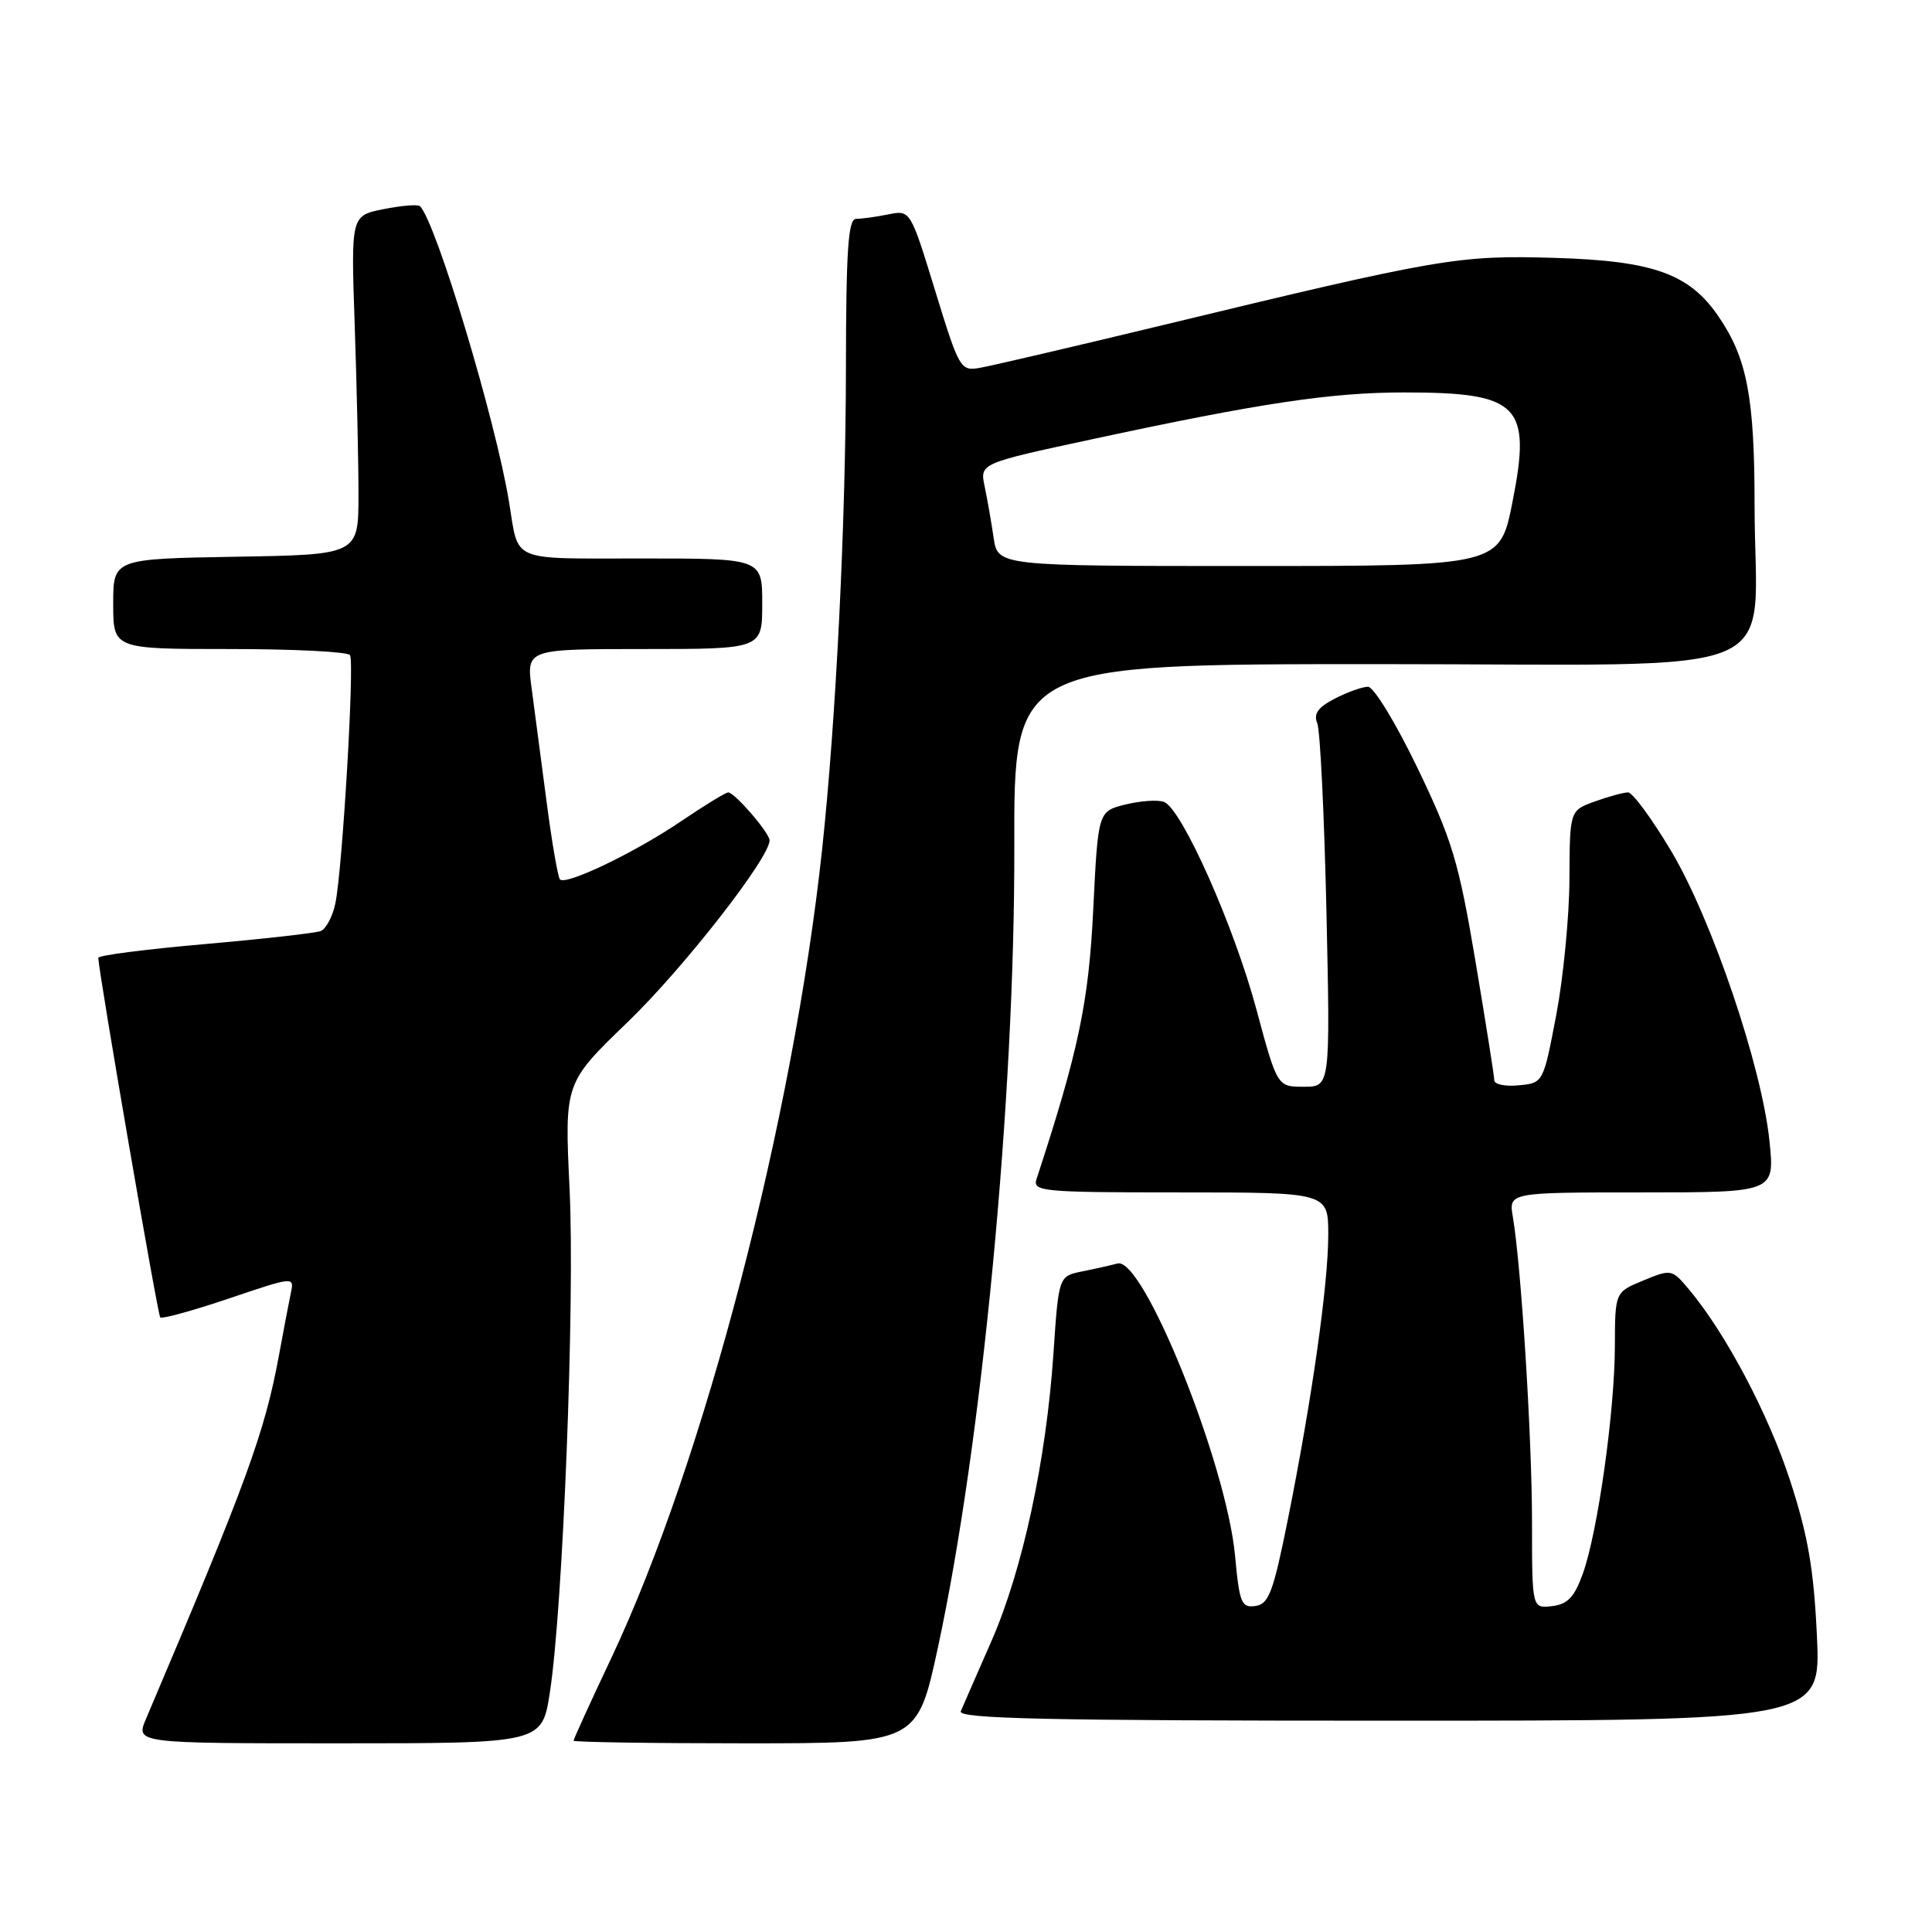 <?xml version="1.0" encoding="UTF-8" standalone="no"?>
<!DOCTYPE svg PUBLIC "-//W3C//DTD SVG 1.1//EN" "http://www.w3.org/Graphics/SVG/1.1/DTD/svg11.dtd" >
<svg xmlns="http://www.w3.org/2000/svg" xmlns:xlink="http://www.w3.org/1999/xlink" version="1.1" viewBox="0 0 256 256">
 <g >
 <path fill="currentColor"
d=" M 72.86 224.25 C 74.60 213.03 76.19 172.42 75.47 157.50 C 74.80 143.50 74.80 143.50 83.15 135.45 C 90.56 128.31 102.05 113.58 101.97 111.34 C 101.93 110.32 97.34 105.00 96.49 105.00 C 96.16 105.00 93.33 106.73 90.20 108.85 C 84.10 112.98 75.01 117.34 74.20 116.53 C 73.93 116.26 73.13 111.64 72.43 106.27 C 71.73 100.90 70.84 94.14 70.45 91.25 C 69.74 86.00 69.74 86.00 85.37 86.00 C 101.00 86.00 101.00 86.00 101.00 80.00 C 101.00 74.00 101.00 74.00 85.07 74.00 C 67.35 74.00 68.78 74.61 67.45 66.50 C 65.67 55.66 57.78 29.44 55.65 27.32 C 55.39 27.06 53.23 27.23 50.84 27.71 C 46.50 28.57 46.50 28.57 47.00 43.04 C 47.27 50.99 47.50 61.10 47.50 65.50 C 47.50 73.50 47.50 73.50 31.25 73.77 C 15.00 74.05 15.00 74.05 15.00 80.02 C 15.00 86.00 15.00 86.00 30.44 86.00 C 38.93 86.00 46.11 86.36 46.38 86.81 C 46.99 87.80 45.37 115.24 44.44 119.69 C 44.08 121.44 43.20 123.09 42.49 123.37 C 41.78 123.64 34.85 124.42 27.10 125.10 C 19.34 125.78 13.01 126.59 13.02 126.92 C 13.11 129.04 20.89 174.22 21.23 174.56 C 21.46 174.80 25.56 173.67 30.33 172.06 C 38.96 169.14 39.00 169.14 38.54 171.31 C 38.29 172.52 37.58 176.20 36.98 179.50 C 35.07 189.85 32.75 196.21 19.35 227.75 C 17.97 231.00 17.97 231.00 44.90 231.00 C 71.82 231.00 71.82 231.00 72.86 224.25 Z  M 124.29 218.25 C 130.12 191.24 134.48 145.48 134.40 112.25 C 134.34 88.00 134.34 88.00 182.62 88.00 C 238.41 88.00 232.51 90.49 232.49 67.00 C 232.49 52.68 231.51 47.51 227.75 41.99 C 223.87 36.27 219.10 34.56 206.00 34.17 C 193.23 33.79 190.86 34.20 154.00 43.10 C 142.18 45.95 131.31 48.49 129.85 48.74 C 127.26 49.19 127.10 48.90 123.91 38.51 C 120.63 27.82 120.63 27.82 117.69 28.41 C 116.07 28.74 114.16 29.00 113.43 29.00 C 112.39 29.00 112.11 33.09 112.09 48.75 C 112.07 69.30 110.78 95.32 108.94 112.50 C 105.09 148.31 93.27 193.69 81.01 219.68 C 78.25 225.52 76.00 230.45 76.00 230.65 C 76.00 230.84 86.25 231.00 98.77 231.00 C 121.54 231.00 121.54 231.00 124.29 218.25 Z  M 240.75 216.75 C 240.34 207.96 239.57 203.47 237.21 196.22 C 234.33 187.36 228.63 176.60 223.76 170.81 C 221.54 168.17 221.43 168.15 217.75 169.67 C 214.00 171.21 214.00 171.21 213.98 178.36 C 213.96 187.00 211.71 203.01 209.74 208.50 C 208.62 211.63 207.73 212.57 205.66 212.82 C 203.00 213.13 203.00 213.13 203.00 201.71 C 203.00 190.57 201.57 167.75 200.46 161.25 C 199.91 158.00 199.91 158.00 217.53 158.00 C 235.16 158.00 235.16 158.00 234.47 151.25 C 233.47 141.38 226.85 121.85 221.43 112.75 C 218.89 108.49 216.32 105.00 215.73 105.00 C 215.13 105.00 213.15 105.54 211.32 106.20 C 208.00 107.40 208.00 107.40 207.96 116.45 C 207.94 121.43 207.15 129.55 206.21 134.50 C 204.49 143.50 204.49 143.50 201.24 143.81 C 199.46 143.99 198.00 143.68 198.00 143.14 C 198.00 142.60 196.87 135.49 195.50 127.33 C 193.28 114.15 192.42 111.31 187.82 101.75 C 184.97 95.83 182.03 91.00 181.27 91.00 C 180.52 91.00 178.54 91.71 176.87 92.57 C 174.64 93.72 174.03 94.58 174.54 95.82 C 174.93 96.74 175.47 107.96 175.76 120.75 C 176.27 144.00 176.27 144.00 172.76 144.00 C 169.24 144.00 169.24 144.00 166.48 133.75 C 163.50 122.66 156.60 107.17 154.24 106.26 C 153.44 105.95 151.14 106.11 149.14 106.60 C 145.50 107.50 145.50 107.50 144.86 120.50 C 144.26 132.84 142.92 139.22 137.34 156.25 C 136.81 157.88 138.15 158.00 156.38 158.00 C 176.00 158.00 176.00 158.00 176.00 163.62 C 176.00 170.18 173.84 185.40 170.66 201.28 C 168.72 210.96 168.13 212.54 166.36 212.80 C 164.50 213.07 164.23 212.43 163.65 206.13 C 162.51 193.93 151.47 166.47 148.07 167.42 C 147.21 167.65 145.10 168.13 143.39 168.47 C 140.28 169.10 140.28 169.10 139.59 179.30 C 138.63 193.51 135.49 208.07 131.35 217.50 C 129.42 221.90 127.60 226.06 127.31 226.75 C 126.89 227.74 138.62 228.00 184.03 228.00 C 241.28 228.00 241.28 228.00 240.75 216.75 Z  M 131.66 71.25 C 131.36 69.19 130.82 66.13 130.47 64.45 C 129.83 61.40 129.83 61.40 144.67 58.21 C 167.01 53.40 176.37 52.00 186.07 52.00 C 201.32 52.00 202.96 53.66 200.41 66.52 C 198.73 75.00 198.73 75.00 165.47 75.00 C 132.21 75.00 132.21 75.00 131.66 71.25 Z "/>
</g>
</svg>